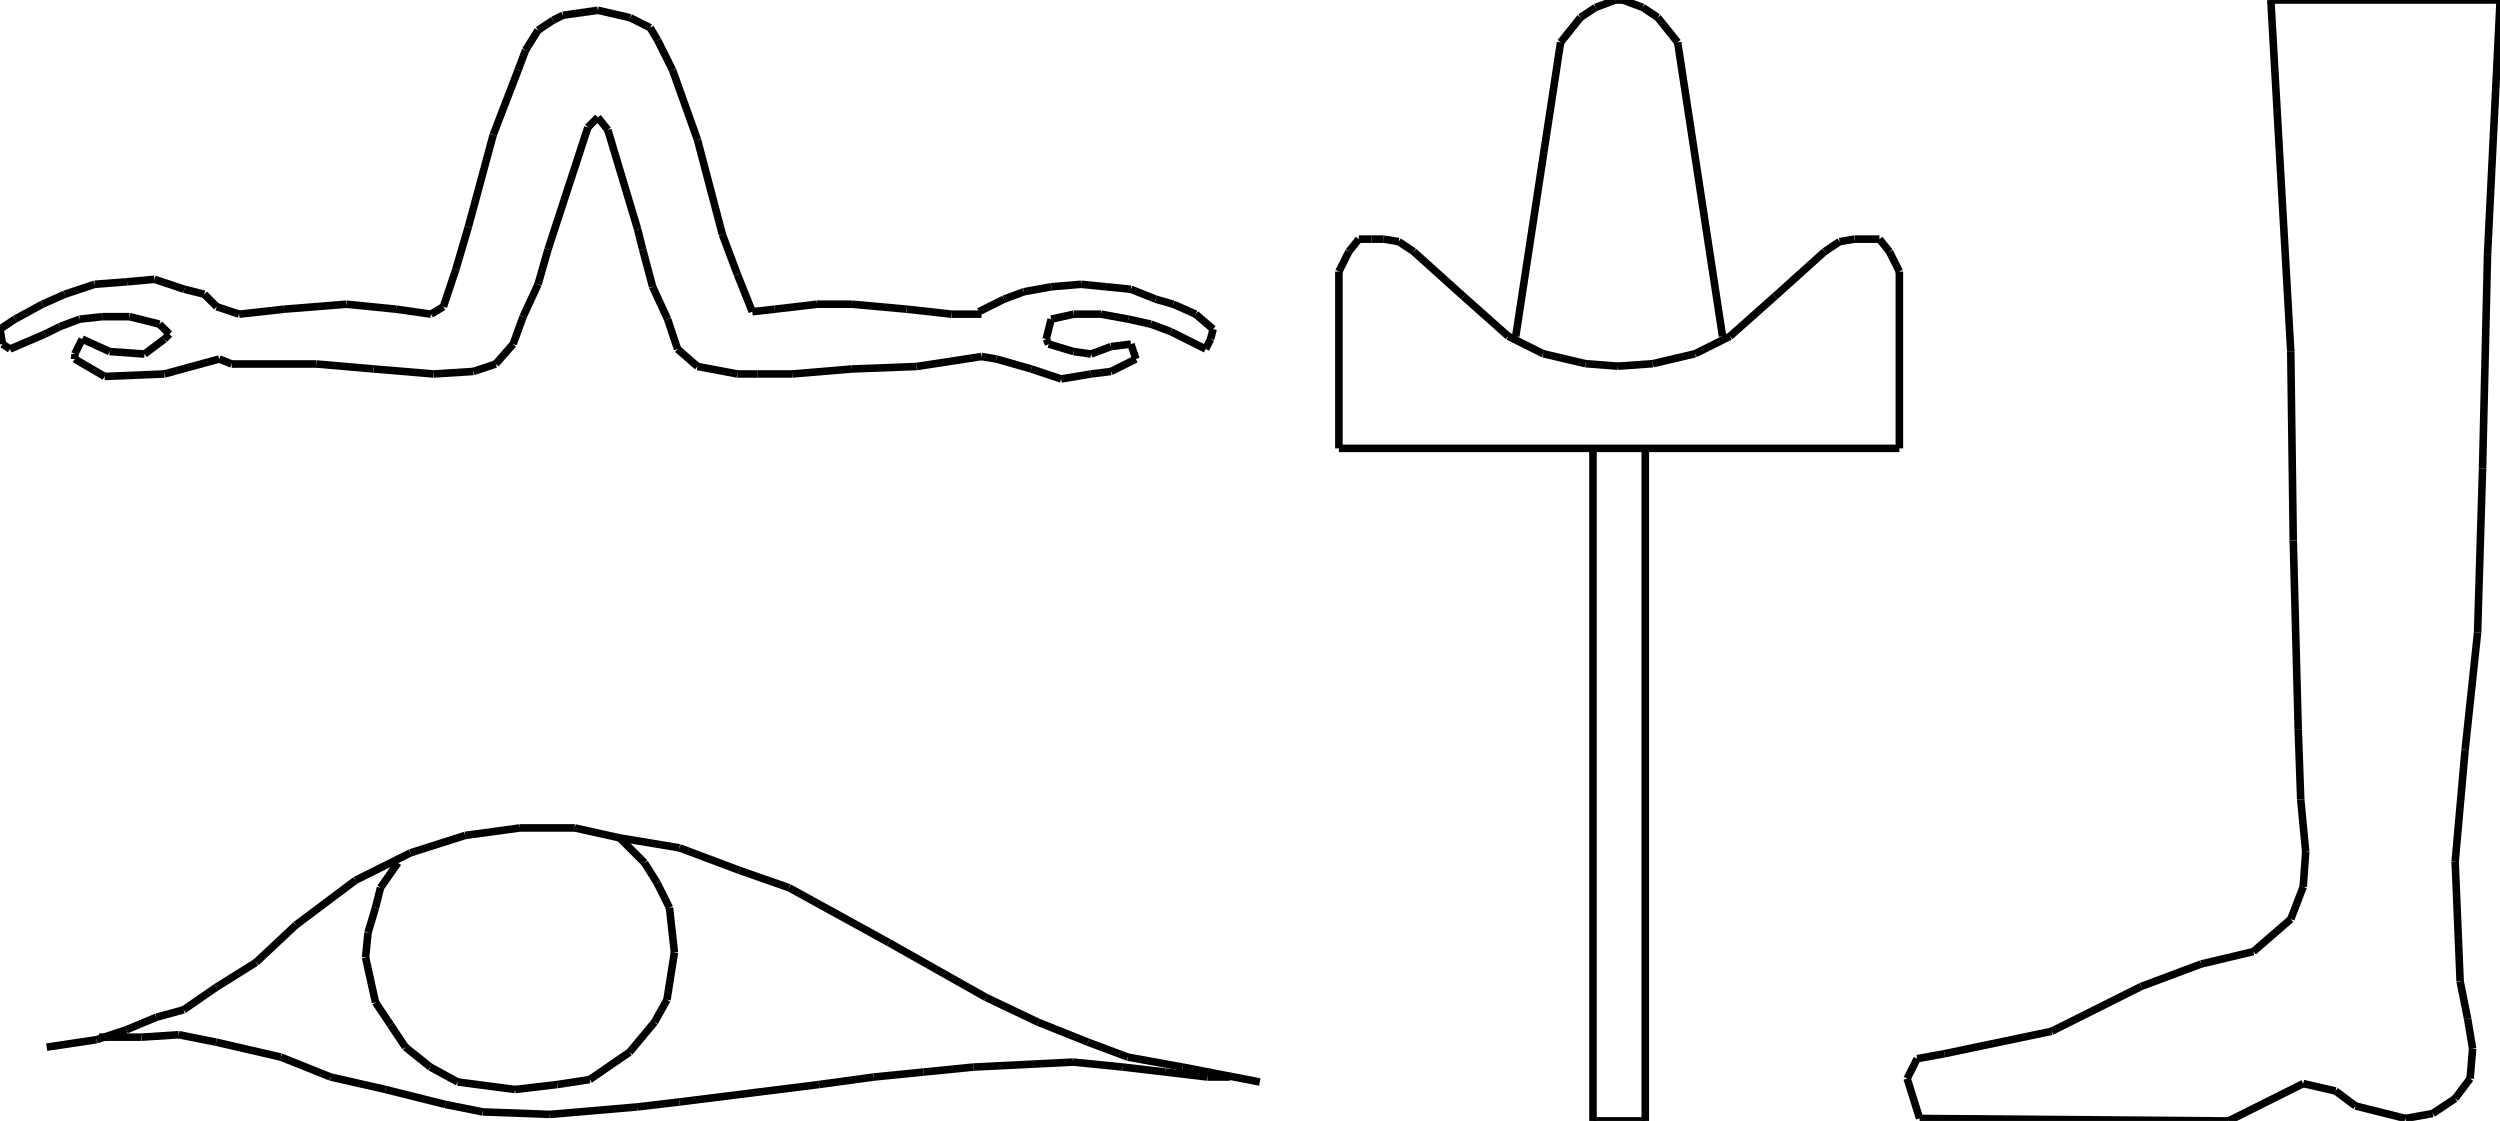 <?xml version="1.0" encoding="iso-8859-1"?>
<!-- Generator: Adobe Illustrator 16.0.1, SVG Export Plug-In . SVG Version: 6.00 Build 0)  -->
<!DOCTYPE svg PUBLIC "-//W3C//DTD SVG 1.1//EN" "http://www.w3.org/Graphics/SVG/1.1/DTD/svg11.dtd">
<svg version="1.1" id="Ebene_1" xmlns="http://www.w3.org/2000/svg" xmlns:xlink="http://www.w3.org/1999/xlink" x="0px" y="0px"
	 width="330.336px" height="148.115px" viewBox="0 0 330.336 148.115" style="enable-background:new 0 0 330.336 148.115;"
	 xml:space="preserve">
<g>
	<line style="fill:none;stroke:#000000;stroke-miterlimit:1;" x1="129.353" y1="41.184" x2="132.645" y2="39.539"/>
	<line style="fill:none;stroke:#000000;stroke-miterlimit:1;" x1="132.645" y1="39.539" x2="135.278" y2="38.551"/>
	<line style="fill:none;stroke:#000000;stroke-miterlimit:1;" x1="135.278" y1="38.551" x2="138.898" y2="37.893"/>
	<line style="fill:none;stroke:#000000;stroke-miterlimit:1;" x1="138.898" y1="37.893" x2="142.848" y2="37.563"/>
	<line style="fill:none;stroke:#000000;stroke-miterlimit:1;" x1="142.848" y1="37.563" x2="146.14" y2="37.893"/>
	<line style="fill:none;stroke:#000000;stroke-miterlimit:1;" x1="146.14" y1="37.893" x2="149.431" y2="38.222"/>
	<line style="fill:none;stroke:#000000;stroke-miterlimit:1;" x1="149.431" y1="38.222" x2="152.722" y2="39.539"/>
	<line style="fill:none;stroke:#000000;stroke-miterlimit:1;" x1="152.722" y1="39.539" x2="155.026" y2="40.197"/>
	<line style="fill:none;stroke:#000000;stroke-miterlimit:1;" x1="155.026" y1="40.197" x2="157.989" y2="41.513"/>
	<line style="fill:none;stroke:#000000;stroke-miterlimit:1;" x1="157.989" y1="41.513" x2="160.292" y2="43.488"/>
	<line style="fill:none;stroke:#000000;stroke-miterlimit:1;" x1="160.292" y1="43.488" x2="159.963" y2="44.805"/>
	<line style="fill:none;stroke:#000000;stroke-miterlimit:1;" x1="159.963" y1="44.805" x2="159.305" y2="46.121"/>
	<line style="fill:none;stroke:#000000;stroke-miterlimit:1;" x1="159.305" y1="46.121" x2="154.697" y2="43.817"/>
	<line style="fill:none;stroke:#000000;stroke-miterlimit:1;" x1="154.697" y1="43.817" x2="152.064" y2="42.83"/>
	<line style="fill:none;stroke:#000000;stroke-miterlimit:1;" x1="152.064" y1="42.83" x2="149.102" y2="42.171"/>
	<line style="fill:none;stroke:#000000;stroke-miterlimit:1;" x1="149.102" y1="42.171" x2="145.481" y2="41.513"/>
	<line style="fill:none;stroke:#000000;stroke-miterlimit:1;" x1="145.481" y1="41.513" x2="141.86" y2="41.513"/>
	<line style="fill:none;stroke:#000000;stroke-miterlimit:1;" x1="141.86" y1="41.513" x2="138.898" y2="42.171"/>
	<line style="fill:none;stroke:#000000;stroke-miterlimit:1;" x1="138.898" y1="42.171" x2="138.24" y2="44.805"/>
	<line style="fill:none;stroke:#000000;stroke-miterlimit:1;" x1="138.24" y1="44.805" x2="138.569" y2="45.463"/>
	<line style="fill:none;stroke:#000000;stroke-miterlimit:1;" x1="138.569" y1="45.463" x2="141.86" y2="46.451"/>
	<line style="fill:none;stroke:#000000;stroke-miterlimit:1;" x1="141.86" y1="46.451" x2="144.165" y2="46.78"/>
	<line style="fill:none;stroke:#000000;stroke-miterlimit:1;" x1="144.165" y1="46.78" x2="146.798" y2="45.792"/>
	<line style="fill:none;stroke:#000000;stroke-miterlimit:1;" x1="146.798" y1="45.792" x2="149.431" y2="45.463"/>
	<line style="fill:none;stroke:#000000;stroke-miterlimit:1;" x1="149.431" y1="45.463" x2="150.089" y2="47.438"/>
	<line style="fill:none;stroke:#000000;stroke-miterlimit:1;" x1="150.089" y1="47.438" x2="146.798" y2="49.083"/>
	<line style="fill:none;stroke:#000000;stroke-miterlimit:1;" x1="146.798" y1="49.083" x2="144.165" y2="49.413"/>
	<line style="fill:none;stroke:#000000;stroke-miterlimit:1;" x1="144.165" y1="49.413" x2="140.215" y2="50.071"/>
	<line style="fill:none;stroke:#000000;stroke-miterlimit:1;" x1="140.215" y1="50.071" x2="136.265" y2="48.754"/>
	<line style="fill:none;stroke:#000000;stroke-miterlimit:1;" x1="136.265" y1="48.754" x2="131.657" y2="47.438"/>
	<line style="fill:none;stroke:#000000;stroke-miterlimit:1;" x1="131.657" y1="47.438" x2="129.682" y2="47.109"/>
	<line style="fill:none;stroke:#000000;stroke-miterlimit:1;" x1="129.682" y1="47.109" x2="121.125" y2="48.425"/>
	<line style="fill:none;stroke:#000000;stroke-miterlimit:1;" x1="121.125" y1="48.425" x2="112.567" y2="48.754"/>
	<line style="fill:none;stroke:#000000;stroke-miterlimit:1;" x1="112.567" y1="48.754" x2="104.667" y2="49.413"/>
	<line style="fill:none;stroke:#000000;stroke-miterlimit:1;" x1="104.667" y1="49.413" x2="100.06" y2="49.413"/>
	<line style="fill:none;stroke:#000000;stroke-miterlimit:1;" x1="100.06" y1="49.413" x2="97.426" y2="49.413"/>
	<line style="fill:none;stroke:#000000;stroke-miterlimit:1;" x1="97.426" y1="49.413" x2="92.16" y2="48.425"/>
	<line style="fill:none;stroke:#000000;stroke-miterlimit:1;" x1="92.16" y1="48.425" x2="89.527" y2="46.121"/>
	<line style="fill:none;stroke:#000000;stroke-miterlimit:1;" x1="89.527" y1="46.121" x2="88.21" y2="42.171"/>
	<line style="fill:none;stroke:#000000;stroke-miterlimit:1;" x1="88.21" y1="42.171" x2="86.235" y2="37.893"/>
	<line style="fill:none;stroke:#000000;stroke-miterlimit:1;" x1="86.235" y1="37.893" x2="84.919" y2="32.956"/>
	<line style="fill:none;stroke:#000000;stroke-miterlimit:1;" x1="84.919" y1="32.956" x2="84.261" y2="30.322"/>
	<line style="fill:none;stroke:#000000;stroke-miterlimit:1;" x1="84.261" y1="30.322" x2="80.311" y2="17.157"/>
	<line style="fill:none;stroke:#000000;stroke-miterlimit:1;" x1="80.311" y1="17.157" x2="78.994" y2="15.511"/>
	<line style="fill:none;stroke:#000000;stroke-miterlimit:1;" x1="78.994" y1="15.511" x2="77.678" y2="16.828"/>
	<line style="fill:none;stroke:#000000;stroke-miterlimit:1;" x1="77.678" y1="16.828" x2="72.412" y2="32.956"/>
	<line style="fill:none;stroke:#000000;stroke-miterlimit:1;" x1="72.412" y1="32.956" x2="71.095" y2="37.563"/>
	<line style="fill:none;stroke:#000000;stroke-miterlimit:1;" x1="71.095" y1="37.563" x2="69.12" y2="41.842"/>
	<line style="fill:none;stroke:#000000;stroke-miterlimit:1;" x1="69.12" y1="41.842" x2="67.803" y2="45.463"/>
	<line style="fill:none;stroke:#000000;stroke-miterlimit:1;" x1="67.803" y1="45.463" x2="65.5" y2="48.096"/>
	<line style="fill:none;stroke:#000000;stroke-miterlimit:1;" x1="65.5" y1="48.096" x2="62.537" y2="49.083"/>
	<line style="fill:none;stroke:#000000;stroke-miterlimit:1;" x1="62.537" y1="49.083" x2="57.271" y2="49.413"/>
	<line style="fill:none;stroke:#000000;stroke-miterlimit:1;" x1="57.271" y1="49.413" x2="49.372" y2="48.754"/>
	<line style="fill:none;stroke:#000000;stroke-miterlimit:1;" x1="49.372" y1="48.754" x2="41.801" y2="48.096"/>
	<line style="fill:none;stroke:#000000;stroke-miterlimit:1;" x1="41.801" y1="48.096" x2="30.61" y2="48.096"/>
	<line style="fill:none;stroke:#000000;stroke-miterlimit:1;" x1="30.61" y1="48.096" x2="28.964" y2="47.438"/>
	<line style="fill:none;stroke:#000000;stroke-miterlimit:1;" x1="28.964" y1="47.438" x2="21.724" y2="49.413"/>
	<line style="fill:none;stroke:#000000;stroke-miterlimit:1;" x1="21.724" y1="49.413" x2="13.824" y2="49.742"/>
	<line style="fill:none;stroke:#000000;stroke-miterlimit:1;" x1="13.824" y1="49.742" x2="9.874" y2="47.438"/>
	<line style="fill:none;stroke:#000000;stroke-miterlimit:1;" x1="9.874" y1="47.438" x2="9.874" y2="46.78"/>
	<line style="fill:none;stroke:#000000;stroke-miterlimit:1;" x1="9.874" y1="46.78" x2="10.862" y2="44.805"/>
	<line style="fill:none;stroke:#000000;stroke-miterlimit:1;" x1="10.862" y1="44.805" x2="14.482" y2="46.451"/>
	<line style="fill:none;stroke:#000000;stroke-miterlimit:1;" x1="14.482" y1="46.451" x2="19.09" y2="46.78"/>
	<line style="fill:none;stroke:#000000;stroke-miterlimit:1;" x1="19.09" y1="46.78" x2="21.724" y2="44.805"/>
	<line style="fill:none;stroke:#000000;stroke-miterlimit:1;" x1="21.724" y1="44.805" x2="22.382" y2="44.146"/>
	<line style="fill:none;stroke:#000000;stroke-miterlimit:1;" x1="22.382" y1="44.146" x2="21.065" y2="42.83"/>
	<line style="fill:none;stroke:#000000;stroke-miterlimit:1;" x1="21.065" y1="42.83" x2="17.115" y2="41.842"/>
	<line style="fill:none;stroke:#000000;stroke-miterlimit:1;" x1="17.115" y1="41.842" x2="13.495" y2="41.842"/>
	<line style="fill:none;stroke:#000000;stroke-miterlimit:1;" x1="13.495" y1="41.842" x2="10.533" y2="42.171"/>
	<line style="fill:none;stroke:#000000;stroke-miterlimit:1;" x1="10.533" y1="42.171" x2="7.899" y2="43.159"/>
	<line style="fill:none;stroke:#000000;stroke-miterlimit:1;" x1="7.899" y1="43.159" x2="5.925" y2="44.146"/>
	<line style="fill:none;stroke:#000000;stroke-miterlimit:1;" x1="5.925" y1="44.146" x2="1.316" y2="46.121"/>
	<line style="fill:none;stroke:#000000;stroke-miterlimit:1;" x1="1.316" y1="46.121" x2="0.329" y2="45.463"/>
	<line style="fill:none;stroke:#000000;stroke-miterlimit:1;" x1="0.329" y1="45.463" x2="0" y2="43.488"/>
	<line style="fill:none;stroke:#000000;stroke-miterlimit:1;" x1="0" y1="43.488" x2="1.975" y2="42.171"/>
	<line style="fill:none;stroke:#000000;stroke-miterlimit:1;" x1="1.975" y1="42.171" x2="5.595" y2="40.197"/>
	<line style="fill:none;stroke:#000000;stroke-miterlimit:1;" x1="5.595" y1="40.197" x2="8.558" y2="38.88"/>
	<line style="fill:none;stroke:#000000;stroke-miterlimit:1;" x1="8.558" y1="38.88" x2="12.507" y2="37.563"/>
	<line style="fill:none;stroke:#000000;stroke-miterlimit:1;" x1="12.507" y1="37.563" x2="16.786" y2="37.234"/>
	<line style="fill:none;stroke:#000000;stroke-miterlimit:1;" x1="16.786" y1="37.234" x2="20.407" y2="36.905"/>
	<line style="fill:none;stroke:#000000;stroke-miterlimit:1;" x1="20.407" y1="36.905" x2="24.356" y2="38.222"/>
	<line style="fill:none;stroke:#000000;stroke-miterlimit:1;" x1="24.356" y1="38.222" x2="26.99" y2="38.88"/>
	<line style="fill:none;stroke:#000000;stroke-miterlimit:1;" x1="26.99" y1="38.88" x2="28.635" y2="40.526"/>
	<line style="fill:none;stroke:#000000;stroke-miterlimit:1;" x1="28.635" y1="40.526" x2="31.598" y2="41.513"/>
	<line style="fill:none;stroke:#000000;stroke-miterlimit:1;" x1="31.598" y1="41.513" x2="37.522" y2="40.855"/>
	<line style="fill:none;stroke:#000000;stroke-miterlimit:1;" x1="37.522" y1="40.855" x2="45.751" y2="40.197"/>
	<line style="fill:none;stroke:#000000;stroke-miterlimit:1;" x1="45.751" y1="40.197" x2="52.333" y2="40.855"/>
	<line style="fill:none;stroke:#000000;stroke-miterlimit:1;" x1="52.333" y1="40.855" x2="56.942" y2="41.513"/>
	<line style="fill:none;stroke:#000000;stroke-miterlimit:1;" x1="56.942" y1="41.513" x2="58.587" y2="40.526"/>
	<line style="fill:none;stroke:#000000;stroke-miterlimit:1;" x1="58.587" y1="40.526" x2="60.233" y2="35.589"/>
	<line style="fill:none;stroke:#000000;stroke-miterlimit:1;" x1="60.233" y1="35.589" x2="61.879" y2="29.993"/>
	<line style="fill:none;stroke:#000000;stroke-miterlimit:1;" x1="61.879" y1="29.993" x2="65.17" y2="17.815"/>
	<line style="fill:none;stroke:#000000;stroke-miterlimit:1;" x1="65.17" y1="17.815" x2="68.462" y2="9.257"/>
	<line style="fill:none;stroke:#000000;stroke-miterlimit:1;" x1="68.462" y1="9.257" x2="69.449" y2="6.624"/>
	<line style="fill:none;stroke:#000000;stroke-miterlimit:1;" x1="69.449" y1="6.624" x2="71.095" y2="3.991"/>
	<line style="fill:none;stroke:#000000;stroke-miterlimit:1;" x1="71.095" y1="3.991" x2="73.07" y2="2.674"/>
	<line style="fill:none;stroke:#000000;stroke-miterlimit:1;" x1="73.07" y1="2.674" x2="74.386" y2="2.016"/>
	<line style="fill:none;stroke:#000000;stroke-miterlimit:1;" x1="74.386" y1="2.016" x2="78.994" y2="1.358"/>
	<line style="fill:none;stroke:#000000;stroke-miterlimit:1;" x1="78.994" y1="1.358" x2="83.273" y2="2.345"/>
	<line style="fill:none;stroke:#000000;stroke-miterlimit:1;" x1="83.273" y1="2.345" x2="85.906" y2="3.662"/>
	<line style="fill:none;stroke:#000000;stroke-miterlimit:1;" x1="85.906" y1="3.662" x2="86.894" y2="5.308"/>
	<line style="fill:none;stroke:#000000;stroke-miterlimit:1;" x1="86.894" y1="5.308" x2="88.869" y2="9.257"/>
	<line style="fill:none;stroke:#000000;stroke-miterlimit:1;" x1="88.869" y1="9.257" x2="92.16" y2="18.473"/>
	<line style="fill:none;stroke:#000000;stroke-miterlimit:1;" x1="92.16" y1="18.473" x2="95.451" y2="30.981"/>
	<line style="fill:none;stroke:#000000;stroke-miterlimit:1;" x1="95.451" y1="30.981" x2="97.426" y2="36.247"/>
	<line style="fill:none;stroke:#000000;stroke-miterlimit:1;" x1="97.426" y1="36.247" x2="99.401" y2="41.184"/>
	<line style="fill:none;stroke:#000000;stroke-miterlimit:1;" x1="99.401" y1="41.184" x2="102.363" y2="40.855"/>
	<line style="fill:none;stroke:#000000;stroke-miterlimit:1;" x1="102.363" y1="40.855" x2="107.959" y2="40.197"/>
	<line style="fill:none;stroke:#000000;stroke-miterlimit:1;" x1="107.959" y1="40.197" x2="112.567" y2="40.197"/>
	<line style="fill:none;stroke:#000000;stroke-miterlimit:1;" x1="112.567" y1="40.197" x2="119.808" y2="40.855"/>
	<line style="fill:none;stroke:#000000;stroke-miterlimit:1;" x1="119.808" y1="40.855" x2="125.732" y2="41.513"/>
	<line style="fill:none;stroke:#000000;stroke-miterlimit:1;" x1="125.732" y1="41.513" x2="129.682" y2="41.513"/>
	<line style="fill:none;stroke:#000000;stroke-miterlimit:1;" x1="166.464" y1="142.971" x2="156.261" y2="140.996"/>
	<line style="fill:none;stroke:#000000;stroke-miterlimit:1;" x1="156.261" y1="140.996" x2="149.02" y2="139.68"/>
	<line style="fill:none;stroke:#000000;stroke-miterlimit:1;" x1="149.02" y1="139.68" x2="143.753" y2="137.705"/>
	<line style="fill:none;stroke:#000000;stroke-miterlimit:1;" x1="143.753" y1="137.705" x2="137.17" y2="135.072"/>
	<line style="fill:none;stroke:#000000;stroke-miterlimit:1;" x1="137.17" y1="135.072" x2="130.258" y2="131.781"/>
	<line style="fill:none;stroke:#000000;stroke-miterlimit:1;" x1="130.258" y1="131.781" x2="117.422" y2="124.539"/>
	<line style="fill:none;stroke:#000000;stroke-miterlimit:1;" x1="117.422" y1="124.539" x2="104.256" y2="117.299"/>
	<line style="fill:none;stroke:#000000;stroke-miterlimit:1;" x1="104.256" y1="117.299" x2="97.673" y2="114.994"/>
	<line style="fill:none;stroke:#000000;stroke-miterlimit:1;" x1="97.673" y1="114.994" x2="89.774" y2="112.031"/>
	<line style="fill:none;stroke:#000000;stroke-miterlimit:1;" x1="89.774" y1="112.031" x2="81.874" y2="110.715"/>
	<line style="fill:none;stroke:#000000;stroke-miterlimit:1;" x1="81.874" y1="110.715" x2="75.95" y2="109.398"/>
	<line style="fill:none;stroke:#000000;stroke-miterlimit:1;" x1="75.95" y1="109.398" x2="68.708" y2="109.398"/>
	<line style="fill:none;stroke:#000000;stroke-miterlimit:1;" x1="68.708" y1="109.398" x2="61.467" y2="110.387"/>
	<line style="fill:none;stroke:#000000;stroke-miterlimit:1;" x1="61.467" y1="110.387" x2="54.226" y2="112.691"/>
	<line style="fill:none;stroke:#000000;stroke-miterlimit:1;" x1="54.226" y1="112.691" x2="46.985" y2="116.311"/>
	<line style="fill:none;stroke:#000000;stroke-miterlimit:1;" x1="46.985" y1="116.311" x2="39.086" y2="122.236"/>
	<line style="fill:none;stroke:#000000;stroke-miterlimit:1;" x1="39.086" y1="122.236" x2="33.819" y2="127.172"/>
	<line style="fill:none;stroke:#000000;stroke-miterlimit:1;" x1="33.819" y1="127.172" x2="28.553" y2="130.465"/>
	<line style="fill:none;stroke:#000000;stroke-miterlimit:1;" x1="28.553" y1="130.465" x2="24.274" y2="133.426"/>
	<line style="fill:none;stroke:#000000;stroke-miterlimit:1;" x1="24.274" y1="133.426" x2="20.654" y2="134.414"/>
	<line style="fill:none;stroke:#000000;stroke-miterlimit:1;" x1="20.654" y1="134.414" x2="16.704" y2="136.061"/>
	<line style="fill:none;stroke:#000000;stroke-miterlimit:1;" x1="16.704" y1="136.061" x2="12.754" y2="137.377"/>
	<line style="fill:none;stroke:#000000;stroke-miterlimit:1;" x1="12.754" y1="137.377" x2="6.171" y2="138.363"/>
	<line style="fill:none;stroke:#000000;stroke-miterlimit:1;" x1="13.083" y1="137.047" x2="18.679" y2="137.047"/>
	<line style="fill:none;stroke:#000000;stroke-miterlimit:1;" x1="18.679" y1="137.047" x2="23.616" y2="136.719"/>
	<line style="fill:none;stroke:#000000;stroke-miterlimit:1;" x1="23.616" y1="136.719" x2="28.553" y2="137.705"/>
	<line style="fill:none;stroke:#000000;stroke-miterlimit:1;" x1="28.553" y1="137.705" x2="37.111" y2="139.68"/>
	<line style="fill:none;stroke:#000000;stroke-miterlimit:1;" x1="37.111" y1="139.68" x2="43.694" y2="142.312"/>
	<line style="fill:none;stroke:#000000;stroke-miterlimit:1;" x1="43.694" y1="142.312" x2="50.935" y2="143.959"/>
	<line style="fill:none;stroke:#000000;stroke-miterlimit:1;" x1="50.935" y1="143.959" x2="58.834" y2="145.934"/>
	<line style="fill:none;stroke:#000000;stroke-miterlimit:1;" x1="58.834" y1="145.934" x2="63.771" y2="146.922"/>
	<line style="fill:none;stroke:#000000;stroke-miterlimit:1;" x1="63.771" y1="146.922" x2="72.658" y2="147.25"/>
	<line style="fill:none;stroke:#000000;stroke-miterlimit:1;" x1="72.658" y1="147.25" x2="84.178" y2="146.264"/>
	<line style="fill:none;stroke:#000000;stroke-miterlimit:1;" x1="84.178" y1="146.264" x2="89.774" y2="145.605"/>
	<line style="fill:none;stroke:#000000;stroke-miterlimit:1;" x1="89.774" y1="145.605" x2="108.206" y2="143.301"/>
	<line style="fill:none;stroke:#000000;stroke-miterlimit:1;" x1="108.206" y1="143.301" x2="115.447" y2="142.312"/>
	<line style="fill:none;stroke:#000000;stroke-miterlimit:1;" x1="115.447" y1="142.312" x2="122.03" y2="141.654"/>
	<line style="fill:none;stroke:#000000;stroke-miterlimit:1;" x1="122.03" y1="141.654" x2="128.612" y2="140.996"/>
	<line style="fill:none;stroke:#000000;stroke-miterlimit:1;" x1="128.612" y1="140.996" x2="141.778" y2="140.338"/>
	<line style="fill:none;stroke:#000000;stroke-miterlimit:1;" x1="141.778" y1="140.338" x2="148.361" y2="140.996"/>
	<line style="fill:none;stroke:#000000;stroke-miterlimit:1;" x1="148.361" y1="140.996" x2="153.957" y2="141.654"/>
	<line style="fill:none;stroke:#000000;stroke-miterlimit:1;" x1="153.957" y1="141.654" x2="159.552" y2="142.312"/>
	<line style="fill:none;stroke:#000000;stroke-miterlimit:1;" x1="159.552" y1="142.312" x2="162.514" y2="142.312"/>
	<line style="fill:none;stroke:#000000;stroke-miterlimit:1;" x1="52.581" y1="114.008" x2="50.276" y2="117.299"/>
	<line style="fill:none;stroke:#000000;stroke-miterlimit:1;" x1="50.276" y1="117.299" x2="49.618" y2="119.932"/>
	<line style="fill:none;stroke:#000000;stroke-miterlimit:1;" x1="49.618" y1="119.932" x2="48.631" y2="123.223"/>
	<line style="fill:none;stroke:#000000;stroke-miterlimit:1;" x1="48.631" y1="123.223" x2="48.302" y2="126.514"/>
	<line style="fill:none;stroke:#000000;stroke-miterlimit:1;" x1="48.302" y1="126.514" x2="49.618" y2="132.439"/>
	<line style="fill:none;stroke:#000000;stroke-miterlimit:1;" x1="49.618" y1="132.439" x2="51.593" y2="135.4"/>
	<line style="fill:none;stroke:#000000;stroke-miterlimit:1;" x1="51.593" y1="135.4" x2="53.568" y2="138.363"/>
	<line style="fill:none;stroke:#000000;stroke-miterlimit:1;" x1="53.568" y1="138.363" x2="56.859" y2="140.996"/>
	<line style="fill:none;stroke:#000000;stroke-miterlimit:1;" x1="56.859" y1="140.996" x2="60.48" y2="142.971"/>
	<line style="fill:none;stroke:#000000;stroke-miterlimit:1;" x1="60.48" y1="142.971" x2="68.05" y2="143.959"/>
	<line style="fill:none;stroke:#000000;stroke-miterlimit:1;" x1="68.05" y1="143.959" x2="73.646" y2="143.301"/>
	<line style="fill:none;stroke:#000000;stroke-miterlimit:1;" x1="73.646" y1="143.301" x2="77.925" y2="142.643"/>
	<line style="fill:none;stroke:#000000;stroke-miterlimit:1;" x1="77.925" y1="142.643" x2="83.191" y2="139.021"/>
	<line style="fill:none;stroke:#000000;stroke-miterlimit:1;" x1="83.191" y1="139.021" x2="86.482" y2="135.072"/>
	<line style="fill:none;stroke:#000000;stroke-miterlimit:1;" x1="86.482" y1="135.072" x2="88.128" y2="132.109"/>
	<line style="fill:none;stroke:#000000;stroke-miterlimit:1;" x1="88.128" y1="132.109" x2="89.115" y2="125.855"/>
	<line style="fill:none;stroke:#000000;stroke-miterlimit:1;" x1="89.115" y1="125.855" x2="88.457" y2="119.932"/>
	<line style="fill:none;stroke:#000000;stroke-miterlimit:1;" x1="88.457" y1="119.932" x2="86.812" y2="116.641"/>
	<line style="fill:none;stroke:#000000;stroke-miterlimit:1;" x1="86.812" y1="116.641" x2="85.166" y2="114.008"/>
	<line style="fill:none;stroke:#000000;stroke-miterlimit:1;" x1="85.166" y1="114.008" x2="81.874" y2="110.715"/>
	<line style="fill:none;stroke:#000000;stroke-miterlimit:1;" x1="210.487" y1="59.575" x2="210.487" y2="148.115"/>
	<line style="fill:none;stroke:#000000;stroke-miterlimit:1;" x1="210.487" y1="148.115" x2="217.398" y2="148.115"/>
	<line style="fill:none;stroke:#000000;stroke-miterlimit:1;" x1="217.398" y1="148.115" x2="217.398" y2="59.575"/>
	<line style="fill:none;stroke:#000000;stroke-miterlimit:1;" x1="176.914" y1="59.246" x2="250.972" y2="59.246"/>
	<line style="fill:none;stroke:#000000;stroke-miterlimit:1;" x1="250.972" y1="59.246" x2="250.972" y2="35.876"/>
	<line style="fill:none;stroke:#000000;stroke-miterlimit:1;" x1="250.972" y1="35.876" x2="249.655" y2="33.244"/>
	<line style="fill:none;stroke:#000000;stroke-miterlimit:1;" x1="249.655" y1="33.244" x2="248.338" y2="31.598"/>
	<line style="fill:none;stroke:#000000;stroke-miterlimit:1;" x1="248.338" y1="31.598" x2="246.692" y2="31.598"/>
	<line style="fill:none;stroke:#000000;stroke-miterlimit:1;" x1="246.692" y1="31.598" x2="245.047" y2="31.598"/>
	<line style="fill:none;stroke:#000000;stroke-miterlimit:1;" x1="245.047" y1="31.598" x2="243.072" y2="31.927"/>
	<line style="fill:none;stroke:#000000;stroke-miterlimit:1;" x1="243.072" y1="31.927" x2="241.097" y2="33.244"/>
	<line style="fill:none;stroke:#000000;stroke-miterlimit:1;" x1="241.097" y1="33.244" x2="234.515" y2="39.168"/>
	<line style="fill:none;stroke:#000000;stroke-miterlimit:1;" x1="234.515" y1="39.168" x2="228.59" y2="44.435"/>
	<line style="fill:none;stroke:#000000;stroke-miterlimit:1;" x1="228.59" y1="44.435" x2="223.981" y2="46.738"/>
	<line style="fill:none;stroke:#000000;stroke-miterlimit:1;" x1="223.981" y1="46.738" x2="218.387" y2="48.055"/>
	<line style="fill:none;stroke:#000000;stroke-miterlimit:1;" x1="218.387" y1="48.055" x2="213.778" y2="48.384"/>
	<line style="fill:none;stroke:#000000;stroke-miterlimit:1;" x1="213.778" y1="48.384" x2="209.499" y2="48.055"/>
	<line style="fill:none;stroke:#000000;stroke-miterlimit:1;" x1="209.499" y1="48.055" x2="203.904" y2="46.738"/>
	<line style="fill:none;stroke:#000000;stroke-miterlimit:1;" x1="203.904" y1="46.738" x2="199.296" y2="44.435"/>
	<line style="fill:none;stroke:#000000;stroke-miterlimit:1;" x1="199.296" y1="44.435" x2="193.371" y2="39.168"/>
	<line style="fill:none;stroke:#000000;stroke-miterlimit:1;" x1="193.371" y1="39.168" x2="186.789" y2="33.244"/>
	<line style="fill:none;stroke:#000000;stroke-miterlimit:1;" x1="186.789" y1="33.244" x2="184.813" y2="31.927"/>
	<line style="fill:none;stroke:#000000;stroke-miterlimit:1;" x1="184.813" y1="31.927" x2="182.839" y2="31.598"/>
	<line style="fill:none;stroke:#000000;stroke-miterlimit:1;" x1="182.839" y1="31.598" x2="181.193" y2="31.598"/>
	<line style="fill:none;stroke:#000000;stroke-miterlimit:1;" x1="181.193" y1="31.598" x2="179.548" y2="31.598"/>
	<line style="fill:none;stroke:#000000;stroke-miterlimit:1;" x1="179.548" y1="31.598" x2="178.23" y2="33.244"/>
	<line style="fill:none;stroke:#000000;stroke-miterlimit:1;" x1="178.23" y1="33.244" x2="176.914" y2="35.876"/>
	<line style="fill:none;stroke:#000000;stroke-miterlimit:1;" x1="176.914" y1="35.876" x2="176.914" y2="59.246"/>
	<line style="fill:none;stroke:#000000;stroke-miterlimit:1;" x1="227.603" y1="44.435" x2="221.678" y2="5.596"/>
	<line style="fill:none;stroke:#000000;stroke-miterlimit:1;" x1="221.678" y1="5.596" x2="219.045" y2="2.304"/>
	<line style="fill:none;stroke:#000000;stroke-miterlimit:1;" x1="219.045" y1="2.304" x2="217.069" y2="0.988"/>
	<line style="fill:none;stroke:#000000;stroke-miterlimit:1;" x1="217.069" y1="0.988" x2="214.437" y2="0"/>
	<line style="fill:none;stroke:#000000;stroke-miterlimit:1;" x1="214.437" y1="0" x2="213.449" y2="0"/>
	<line style="fill:none;stroke:#000000;stroke-miterlimit:1;" x1="213.449" y1="0" x2="210.816" y2="0.988"/>
	<line style="fill:none;stroke:#000000;stroke-miterlimit:1;" x1="210.816" y1="0.988" x2="208.841" y2="2.304"/>
	<line style="fill:none;stroke:#000000;stroke-miterlimit:1;" x1="208.841" y1="2.304" x2="206.208" y2="5.596"/>
	<line style="fill:none;stroke:#000000;stroke-miterlimit:1;" x1="206.208" y1="5.596" x2="200.283" y2="44.435"/>
	<line style="fill:none;stroke:#000000;stroke-miterlimit:1;" x1="330.336" y1="0.329" x2="328.69" y2="33.573"/>
	<line style="fill:none;stroke:#000000;stroke-miterlimit:1;" x1="328.69" y1="33.573" x2="328.032" y2="61.879"/>
	<line style="fill:none;stroke:#000000;stroke-miterlimit:1;" x1="328.032" y1="61.879" x2="327.374" y2="83.602"/>
	<line style="fill:none;stroke:#000000;stroke-miterlimit:1;" x1="327.374" y1="83.602" x2="325.728" y2="99.072"/>
	<line style="fill:none;stroke:#000000;stroke-miterlimit:1;" x1="325.728" y1="99.072" x2="324.411" y2="113.883"/>
	<line style="fill:none;stroke:#000000;stroke-miterlimit:1;" x1="324.411" y1="113.883" x2="325.069" y2="129.682"/>
	<line style="fill:none;stroke:#000000;stroke-miterlimit:1;" x1="325.069" y1="129.682" x2="326.058" y2="134.619"/>
	<line style="fill:none;stroke:#000000;stroke-miterlimit:1;" x1="326.058" y1="134.619" x2="326.716" y2="138.568"/>
	<line style="fill:none;stroke:#000000;stroke-miterlimit:1;" x1="326.716" y1="138.568" x2="326.387" y2="142.52"/>
	<line style="fill:none;stroke:#000000;stroke-miterlimit:1;" x1="326.387" y1="142.52" x2="324.411" y2="145.152"/>
	<line style="fill:none;stroke:#000000;stroke-miterlimit:1;" x1="324.411" y1="145.152" x2="321.449" y2="147.127"/>
	<line style="fill:none;stroke:#000000;stroke-miterlimit:1;" x1="321.449" y1="147.127" x2="317.828" y2="147.785"/>
	<line style="fill:none;stroke:#000000;stroke-miterlimit:1;" x1="317.828" y1="147.785" x2="311.246" y2="146.139"/>
	<line style="fill:none;stroke:#000000;stroke-miterlimit:1;" x1="311.246" y1="146.139" x2="308.612" y2="144.164"/>
	<line style="fill:none;stroke:#000000;stroke-miterlimit:1;" x1="308.612" y1="144.164" x2="304.334" y2="143.178"/>
	<line style="fill:none;stroke:#000000;stroke-miterlimit:1;" x1="304.334" y1="143.178" x2="294.459" y2="148.115"/>
	<line style="fill:none;stroke:#000000;stroke-miterlimit:1;" x1="294.459" y1="148.115" x2="253.646" y2="147.785"/>
	<line style="fill:none;stroke:#000000;stroke-miterlimit:1;" x1="253.646" y1="147.785" x2="252" y2="142.52"/>
	<line style="fill:none;stroke:#000000;stroke-miterlimit:1;" x1="252" y1="142.52" x2="253.316" y2="139.887"/>
	<line style="fill:none;stroke:#000000;stroke-miterlimit:1;" x1="253.316" y1="139.887" x2="256.938" y2="139.229"/>
	<line style="fill:none;stroke:#000000;stroke-miterlimit:1;" x1="256.938" y1="139.229" x2="271.09" y2="136.266"/>
	<line style="fill:none;stroke:#000000;stroke-miterlimit:1;" x1="271.09" y1="136.266" x2="282.939" y2="130.34"/>
	<line style="fill:none;stroke:#000000;stroke-miterlimit:1;" x1="282.939" y1="130.34" x2="290.839" y2="127.379"/>
	<line style="fill:none;stroke:#000000;stroke-miterlimit:1;" x1="290.839" y1="127.379" x2="297.751" y2="125.732"/>
	<line style="fill:none;stroke:#000000;stroke-miterlimit:1;" x1="297.751" y1="125.732" x2="302.688" y2="121.453"/>
	<line style="fill:none;stroke:#000000;stroke-miterlimit:1;" x1="302.688" y1="121.453" x2="304.334" y2="117.176"/>
	<line style="fill:none;stroke:#000000;stroke-miterlimit:1;" x1="304.334" y1="117.176" x2="304.663" y2="112.566"/>
	<line style="fill:none;stroke:#000000;stroke-miterlimit:1;" x1="304.663" y1="112.566" x2="304.005" y2="105.654"/>
	<line style="fill:none;stroke:#000000;stroke-miterlimit:1;" x1="304.005" y1="105.654" x2="303.676" y2="96.439"/>
	<line style="fill:none;stroke:#000000;stroke-miterlimit:1;" x1="303.676" y1="96.439" x2="303.018" y2="71.424"/>
	<line style="fill:none;stroke:#000000;stroke-miterlimit:1;" x1="303.018" y1="71.424" x2="302.688" y2="46.409"/>
	<line style="fill:none;stroke:#000000;stroke-miterlimit:1;" x1="302.688" y1="46.409" x2="300.055" y2="0"/>
	<line style="fill:none;stroke:#000000;stroke-miterlimit:1;" x1="300.055" y1="0" x2="330.336" y2="0"/>
</g>
</svg>
